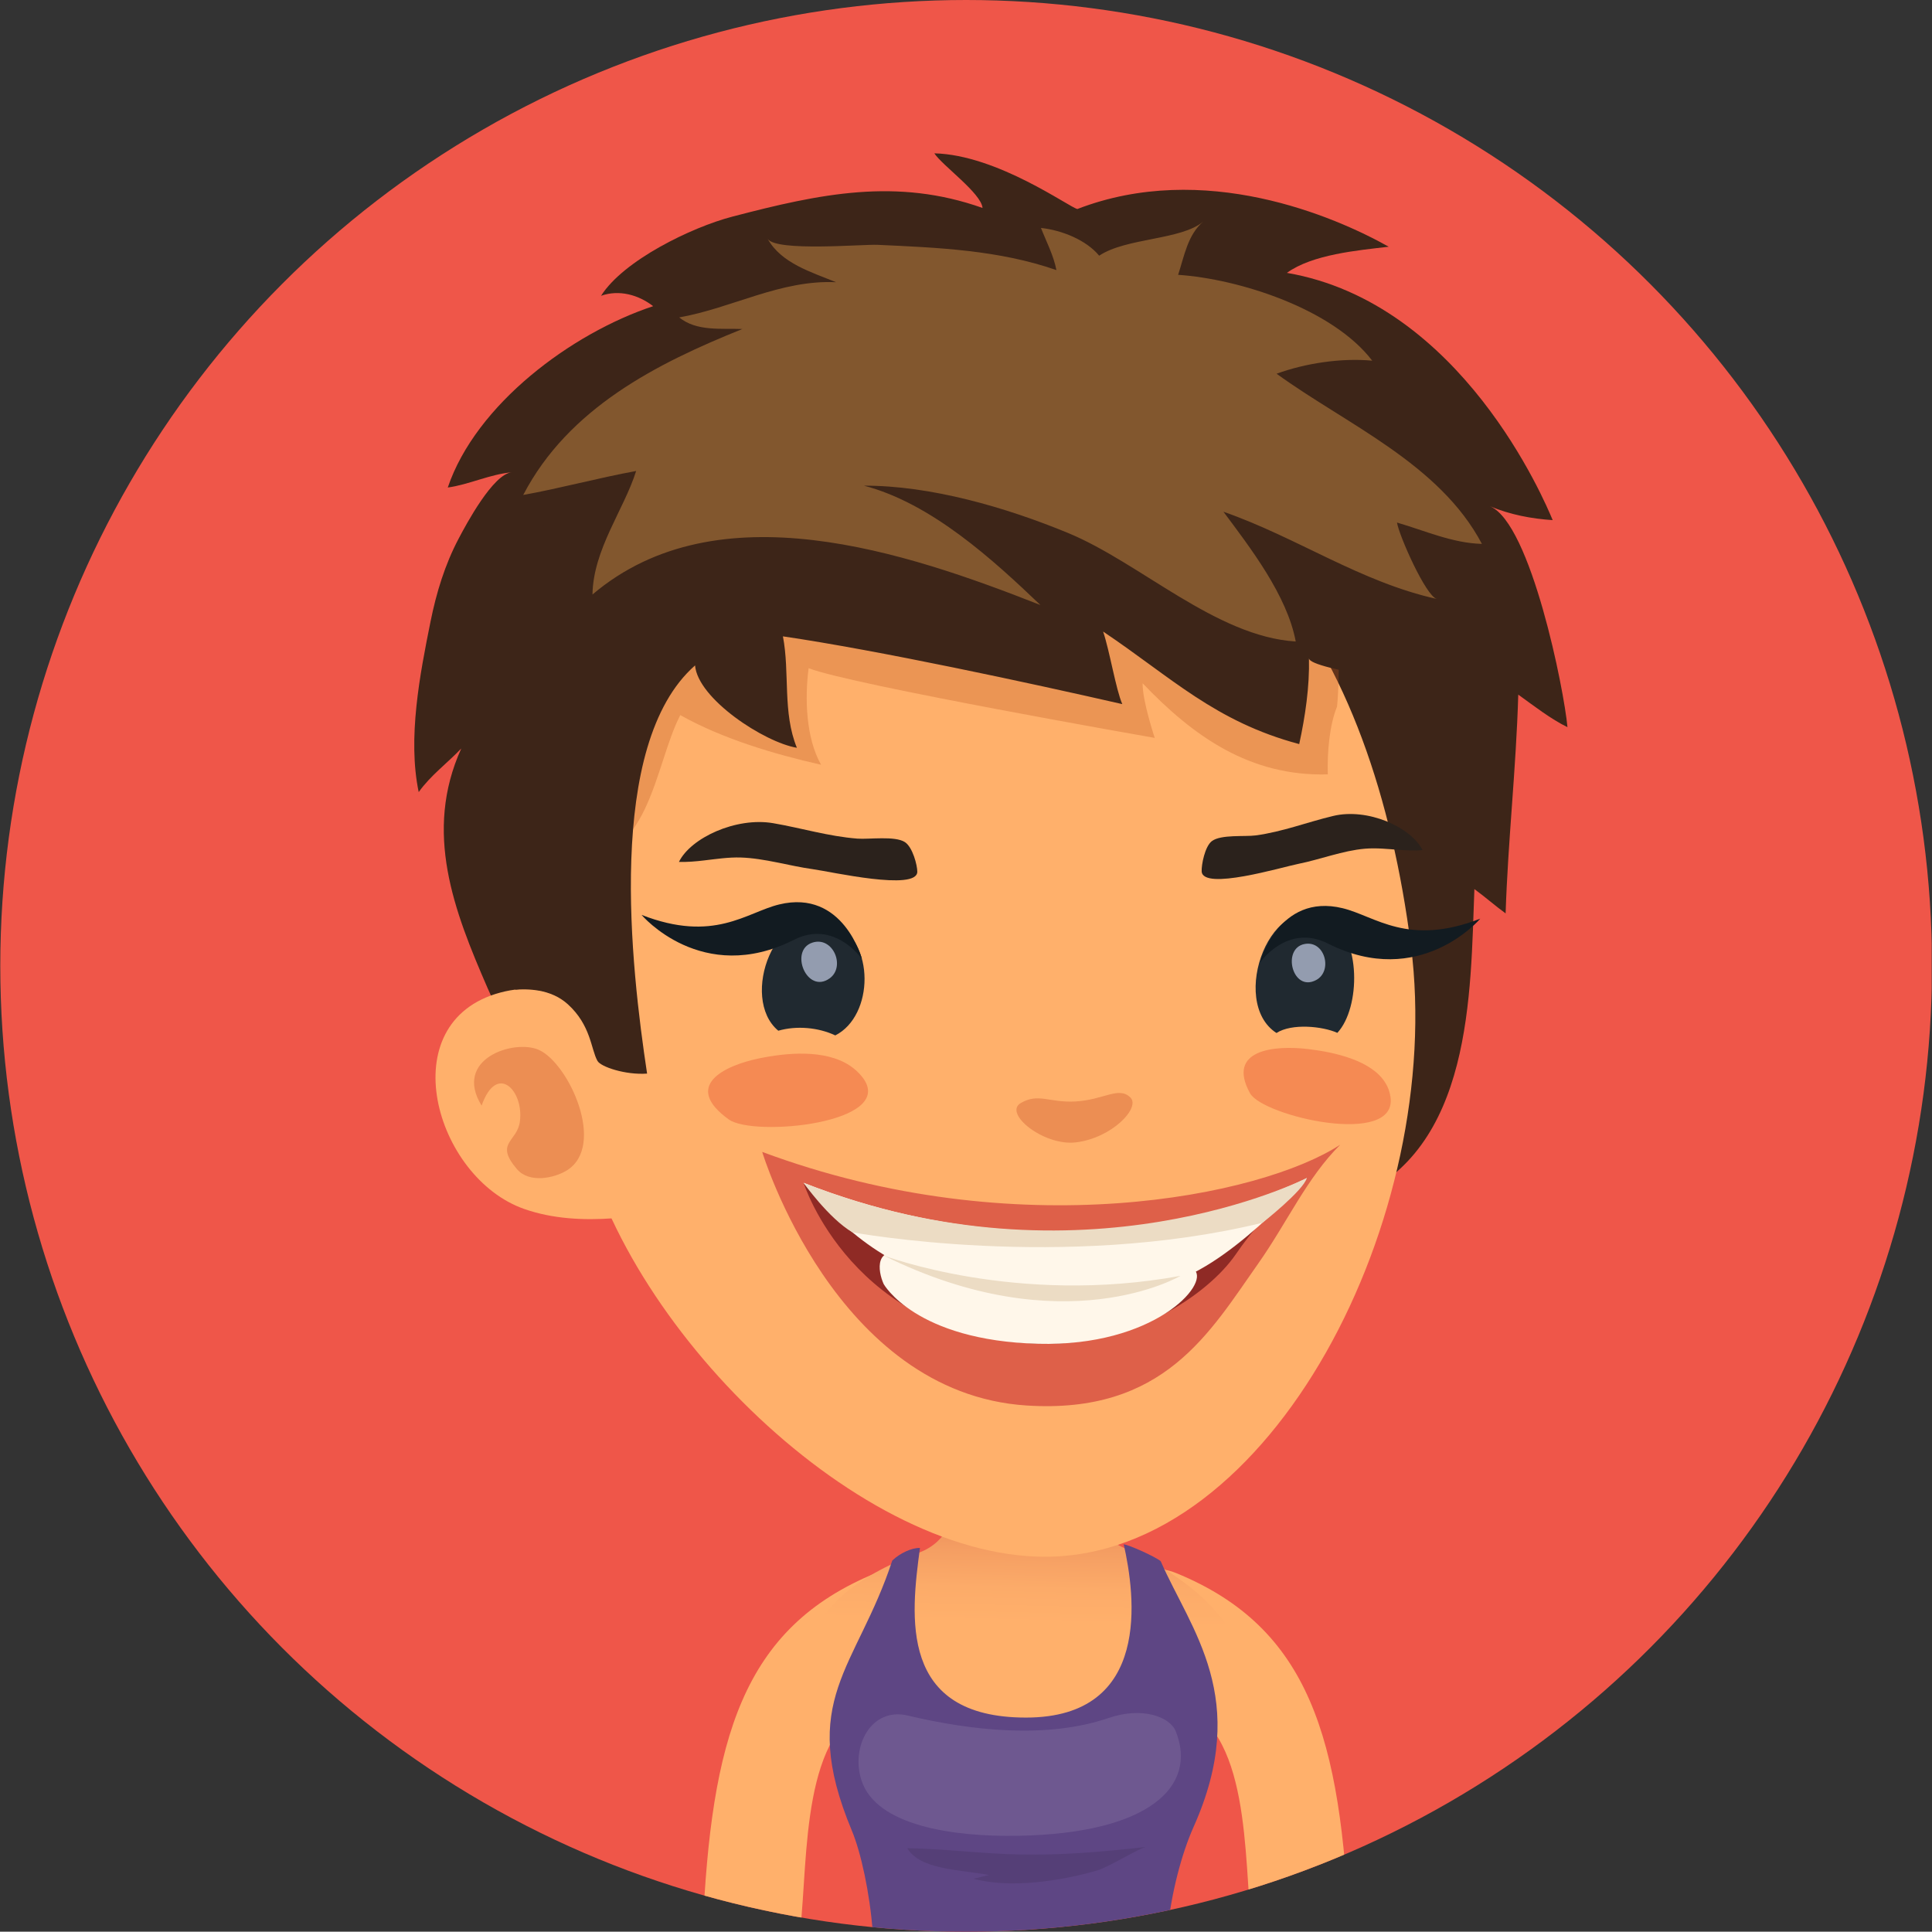 <?xml version="1.0" encoding="iso-8859-1"?>
<!-- Generator: Adobe Illustrator 16.0.0, SVG Export Plug-In . SVG Version: 6.00 Build 0)  -->
<!DOCTYPE svg PUBLIC "-//W3C//DTD SVG 1.1//EN" "http://www.w3.org/Graphics/SVG/1.1/DTD/svg11.dtd">
<svg version="1.1" xmlns="http://www.w3.org/2000/svg" xmlns:xlink="http://www.w3.org/1999/xlink" x="0px" y="0px" width="66.01px"
	 height="66px" viewBox="0 0 66.01 66" style="enable-background:new 0 0 66.01 66;" xml:space="preserve">
<rect x="0" y="0" width="66.01" height="66" fill="#333333" stroke="none"/>
<g id="Layer_39">
	<g>
		<defs>
			<circle id="SVGID_1_" cx="33.01" cy="33" r="33"/>
		</defs>
		<clipPath id="SVGID_2_">
			<use xlink:href="#SVGID_1_"  style="overflow:visible;"/>
		</clipPath>
		<rect y="0" style="clip-path:url(#SVGID_2_);fill:#EF5649;" width="66" height="66"/>
		<path style="clip-path:url(#SVGID_2_);fill:#FFB06B;" d="M27.336,66c0.289-2.595,0.022-6.939,2.575-7.828
			c0.841-0.293,2.166-2.742,1.723-3.56c-0.442-0.817-0.882-1.205-1.711-0.865C25.342,55.622,24.3,59.426,24.004,66H27.336z"/>
		<path style="clip-path:url(#SVGID_2_);fill:#FFB06B;" d="M42.773,66c-0.289-2.595-0.022-6.939-2.575-7.828
			c-0.841-0.293-2.166-2.742-1.723-3.56c0.442-0.817,0.882-1.205,1.711-0.865c4.581,1.875,5.623,5.679,5.919,12.253H42.773z"/>
		
			<linearGradient id="SVGID_3_" gradientUnits="userSpaceOnUse" x1="606.367" y1="51.61" x2="606.275" y2="55.446" gradientTransform="matrix(1 0 0 1 -571.18 0)">
			<stop  offset="0" style="stop-color:#E88958"/>
			<stop  offset="0.338" style="stop-color:#F49D62"/>
			<stop  offset="0.692" style="stop-color:#FCAB69"/>
			<stop  offset="1" style="stop-color:#FFB06B"/>
		</linearGradient>
		<path style="clip-path:url(#SVGID_2_);fill:url(#SVGID_3_);" d="M34.928,49.409c2.8,0,1.361,2.553,3.495,3.486
			c2.135,0.935,6.284,3.673,2.507,7.095c-3.78,3.424-8.626,3.025-11.382,0.268c-2.757-2.756-2.793-5.455,1.863-7.214
			C33.412,52.287,32.17,49.409,34.928,49.409z"/>
		<path style="clip-path:url(#SVGID_2_);fill:#5E4684;" d="M39.657,53.34c-0.187-0.155-1.065-0.551-1.263-0.576
			c0.389,1.725,0.977,5.92-3.34,5.92c-4.358,0-3.934-3.471-3.622-5.795c-0.274-0.013-0.688,0.179-0.946,0.43
			c-1.219,3.707-3.251,4.749-1.383,9.223c0.313,0.746,0.617,2.145,0.715,3.459l10.068-0.002c0.126-1.307,0.485-2.664,0.896-3.582
			C42.747,58.022,40.684,55.694,39.657,53.34z"/>
		<path style="opacity:0.1;clip-path:url(#SVGID_2_);" d="M33.256,64.189c0.188-0.029,0.367-0.1,0.546-0.125
			c-1.04-0.191-2.365-0.181-2.803-0.917c1.271,0.02,2.532,0.188,3.839,0.215c1.488,0.028,2.855-0.093,4.323-0.259
			c-0.211,0.023-1.276,0.688-1.671,0.804C36.249,64.269,34.506,64.533,33.256,64.189z"/>
		<path style="opacity:0.1;clip-path:url(#SVGID_2_);fill:#FFFFFF;" d="M29.436,60.836c0.503,1.535,3.096,1.928,5.354,1.887
			c4.456-0.081,6.133-1.676,5.385-3.564c-0.201-0.508-1.154-0.853-2.294-0.462c-2.12,0.724-4.697,0.431-6.87-0.083
			C29.764,58.318,29.055,59.678,29.436,60.836z"/>
		<path style="clip-path:url(#SVGID_2_);fill:#3D2518;" d="M43.969,9.323c0.875-0.632,2.412-0.768,3.479-0.893
			c-1.859-1.044-6.312-2.956-10.637-1.289c-0.252-0.04-2.727-1.851-4.888-1.902c0.277,0.421,1.605,1.364,1.647,1.866
			c-2.934-1.039-5.533-0.492-8.557,0.299c-1.389,0.364-3.712,1.493-4.477,2.702c0.616-0.218,1.281-0.033,1.78,0.355
			c-2.785,0.923-6.053,3.349-7.017,6.196c0.723-0.098,1.439-0.454,2.187-0.52c-0.639,0.057-1.557,1.775-1.816,2.267
			c-0.47,0.891-0.761,1.847-0.959,2.828c-0.365,1.806-0.79,3.999-0.405,5.831c0.397-0.561,0.982-0.994,1.454-1.489
			c-1.294,2.859-0.249,5.546,0.898,8.182c0.554,1.274,1.308,2.396,1.996,3.575c0.521,0.893,0.796,1.93,1.383,2.791
			c1.83,2.676,3.741,1.573,6.345,0.959c1.996-0.471,4.085-0.801,6.107-0.894c2.306-0.106,4.681-0.247,6.952,0.261
			c2.167,0.483,4.55,1.432,6.746,0.531c4.133-1.693,4.051-7.043,4.188-10.602c0.366,0.268,0.738,0.594,1.067,0.831
			c0.081-2.5,0.359-4.946,0.432-7.475c0.521,0.375,1.116,0.838,1.681,1.112c-0.11-1.257-1.247-6.961-2.644-7.546
			c0.678,0.283,1.409,0.425,2.139,0.472C52.778,17.116,49.932,10.347,43.969,9.323z"/>
		<path style="clip-path:url(#SVGID_2_);fill:#FFB06B;" d="M19.757,38.083c1.098,6.766,9.301,15.106,15.948,15.106
			c7.752,0,13.684-11.657,12.502-20.88c-1.282-10.026-6.164-18.385-16.847-16.358C23.732,17.399,18.137,28.103,19.757,38.083z"/>
		<path style="opacity:0.3;clip-path:url(#SVGID_2_);fill:#BC551E;" d="M27.627,22.83c-0.132,1.033-0.095,2.373,0.426,3.299
			c-1.594-0.36-3.385-0.893-4.81-1.697c-0.901,1.741-1.038,5.139-3.833,4.946c-2.013-0.139-2.101-2.607-1.915-4.08
			c0.501-3.946,2.154-6.527,6.038-8.238c2.596-1.144,5.621-0.992,8.406-0.944c4.556,0.079,8.594,0.995,12.766,2.611
			c1.37,0.53,0.996,5.37,0.977,5.417c-0.262,0.631-0.338,1.592-0.316,2.314c-2.658,0.074-4.592-1.296-6.326-3.113
			c-0.014,0.585,0.413,1.867,0.413,1.867S29.099,23.401,27.627,22.83z"/>
		<path style="clip-path:url(#SVGID_2_);fill:#FFB06B;" d="M17.912,41.307c0.98,0.342,2.022,0.389,3.027,0.319
			c0.019-0.03,0.038-0.059,0.058-0.091c0.449-0.691-0.178-4.569-0.407-5.299c-0.576-1.841-1.697-2.805-3.495-2.324
			C13.349,34.916,14.853,40.238,17.912,41.307z"/>
		<path style="opacity:0.3;clip-path:url(#SVGID_2_);fill:#BF3C1B;" d="M19.362,39.992c1.364-0.838,0.075-3.661-0.952-4.121
			c-0.843-0.376-2.942,0.303-1.955,1.904c0.521-1.484,1.45-0.511,1.308,0.543c-0.094,0.709-0.876,0.719-0.101,1.627
			C18.083,40.437,18.934,40.254,19.362,39.992z"/>
		<path style="clip-path:url(#SVGID_2_);fill:#3D2518;" d="M48.607,20.968c-0.633-0.927-1.448-1.764-2.146-2.567
			c-1.342-1.548-2.4-3.174-4.017-4.506c-4.218-3.479-9.713-3.451-14.902-2.579c-1.987,0.333-4.099,0.823-5.878,1.789
			c-1.549,0.842-2.164,2.823-2.878,4.325c-1.676,3.518-3.011,14.018-1.171,16.382c0.389-0.021,1.188-0.042,1.785,0.499
			c0.793,0.722,0.788,1.529,1.011,1.932c0.105,0.206,0.963,0.492,1.698,0.438c-0.548-3.629-1.435-11.244,1.639-13.946
			c0.092,1.141,2.369,2.631,3.479,2.814c-0.495-1.208-0.237-2.56-0.477-3.807c3.247,0.476,8.405,1.586,11.595,2.315
			c-0.222-0.51-0.428-1.806-0.655-2.479c2.333,1.564,3.819,3.076,6.7,3.845c0.205-0.946,0.356-1.959,0.333-2.932
			c0.01,0.401,4.469,0.952,4.908,1.025C49.538,22.583,49.138,21.744,48.607,20.968z"/>
		<path style="clip-path:url(#SVGID_2_);fill:#82572E;" d="M41.112,7.569c-0.529,0.451-0.646,1.165-0.859,1.821
			c2.085,0.14,5.281,1.163,6.631,2.933c-1.056-0.099-2.285,0.087-3.267,0.446c2.37,1.722,5.566,3.067,7.015,5.814
			c-1.005-0.025-1.949-0.453-2.901-0.729c0.063,0.43,0.99,2.527,1.364,2.611c-2.622-0.582-4.766-2.098-7.294-2.981
			c0.899,1.208,2.174,2.848,2.47,4.434c-2.727-0.17-5.308-2.688-7.784-3.71c-2.11-0.871-4.693-1.624-6.98-1.614
			c-0.047-0.002-0.047-0.003-0.002-0.004c2.321,0.599,4.454,2.564,6.043,4.082c-4.581-1.802-11.024-3.992-15.305-0.36
			c0.026-1.547,1.078-2.901,1.492-4.22c-1.286,0.234-2.584,0.59-3.858,0.819c1.546-2.97,4.565-4.496,7.488-5.67
			c-0.726-0.028-1.561,0.089-2.159-0.396c1.813-0.321,3.463-1.291,5.36-1.203C27.732,9.3,26.696,8.999,26.23,8.162
			c0.293,0.443,3.238,0.18,3.754,0.203c2.059,0.094,4.145,0.179,6.11,0.863c-0.094-0.497-0.354-0.994-0.528-1.44
			c0.716,0.077,1.544,0.411,1.989,0.948C38.481,8.119,40.365,8.206,41.112,7.569z"/>
		<path style="clip-path:url(#SVGID_2_);fill:#F58A53;" d="M47.508,37.475c-0.027-0.18-0.087-0.34-0.177-0.482
			c-0.469-0.758-1.713-1.039-2.62-1.148c-1.181-0.144-2.817,0.022-2.003,1.506C43.142,38.14,47.761,39.211,47.508,37.475z"/>
		<path style="clip-path:url(#SVGID_2_);fill:#F58A53;" d="M29.032,36.406c0.163,0.108,0.31,0.239,0.437,0.402
			c1.208,1.573-3.723,2.053-4.57,1.439c-1.593-1.148-0.154-1.838,1.034-2.085C26.843,35.975,28.168,35.838,29.032,36.406z"/>
		<path style="clip-path:url(#SVGID_2_);fill:#202930;" d="M28.539,35.376c-0.583-0.274-1.322-0.339-1.947-0.16
			c-1.341-1.108-0.104-4.503,1.861-3.68C29.916,32.15,29.857,34.713,28.539,35.376z"/>
		<path style="clip-path:url(#SVGID_2_);fill:#202930;" d="M45.431,31.407c1.072,0.626,1.063,3.021,0.262,3.882
			c-0.508-0.228-1.56-0.332-2.08,0.005C41.962,34.233,43.433,30.241,45.431,31.407z"/>
		<path style="opacity:0.7;clip-path:url(#SVGID_2_);fill:#C3CEE6;" d="M27.754,32.207c0.709-0.233,1.149,0.827,0.588,1.223
			C27.564,33.98,26.957,32.47,27.754,32.207z"/>
		<path style="opacity:0.7;clip-path:url(#SVGID_2_);fill:#C3CEE6;" d="M44.57,32.254c0.699-0.136,0.978,0.925,0.396,1.232
			C44.159,33.915,43.783,32.408,44.57,32.254z"/>
		<path style="clip-path:url(#SVGID_2_);fill:#DE6049;" d="M45.791,39.111c-1.141,1.135-1.81,2.65-2.794,4.049
			c-1.659,2.35-3.219,5.166-7.923,4.861c-6.544-0.42-9.032-8.664-9.032-8.664C34.752,42.602,43.098,40.873,45.791,39.111z"/>
		<path style="clip-path:url(#SVGID_2_);fill:#8F2A25;" d="M27.455,40.412c0,0,7.811,4.596,17.195-0.166c0,0-1.349,1.031-2.421,2.6
			c-0.962,1.407-3.603,3.175-6.757,3.066C29.121,45.697,27.455,40.412,27.455,40.412z"/>
		<path style="clip-path:url(#SVGID_2_);fill:#FFF7EA;" d="M27.455,40.412c0,0,1.727,2.252,3.868,2.996
			c2.746,0.956,5.268,1.055,8.423,0.454c2.127-0.406,4.904-3.616,4.904-3.616S37.221,44.238,27.455,40.412z"/>
		<path style="clip-path:url(#SVGID_2_);fill:#FFF7EA;" d="M30.193,43.873c-0.207-0.453-0.332-1.378,0.798-0.986
			c1.356,0.47,2.893,0.971,5.805,1.006c2.915,0.039,3.507-0.99,4.019-0.5c0.514,0.489-1.391,2.623-5.342,2.52
			C31.267,45.803,30.193,43.873,30.193,43.873z"/>
		<path style="clip-path:url(#SVGID_2_);fill:#ECDCC4;" d="M29.123,42.104c0,0,7.203,1.333,14.012-0.326
			c0,0,1.395-1.096,1.516-1.531c0,0-7.674,3.926-17.195,0.166C27.455,40.412,28.311,41.624,29.123,42.104z"/>
		<path style="clip-path:url(#SVGID_2_);fill:#ECDCC4;" d="M30.185,42.894c0,0,4.538,1.731,10.149,0.697
			C40.334,43.591,36.344,45.952,30.185,42.894z"/>
		<path style="clip-path:url(#SVGID_2_);fill:#2B221C;" d="M24.057,29.398c-0.28,0.033-0.566,0.059-0.86,0.051
			c0.398-0.817,1.947-1.542,3.222-1.323c0.972,0.167,1.881,0.449,2.876,0.527c0.399,0.03,1.28-0.101,1.621,0.118
			c0.265,0.17,0.426,0.79,0.425,1.013c-0.006,0.67-2.952-0.002-3.563-0.086c-0.806-0.111-1.654-0.375-2.473-0.4
			C24.887,29.286,24.476,29.349,24.057,29.398z"/>
		<path style="clip-path:url(#SVGID_2_);fill:#2B221C;" d="M45.551,27.878c-0.895,0.214-1.725,0.54-2.646,0.665
			c-0.371,0.05-1.192-0.039-1.501,0.196c-0.238,0.183-0.358,0.81-0.347,1.033c0.037,0.669,2.741-0.145,3.305-0.257
			c0.744-0.149,1.517-0.453,2.276-0.518c0.39-0.032,0.775,0.011,1.165,0.04c0.263,0.019,0.53,0.032,0.802,0.009
			C48.198,28.249,46.724,27.598,45.551,27.878z"/>
		<path style="opacity:0.3;clip-path:url(#SVGID_2_);fill:#BF3C1B;" d="M38.626,37.502c0.343,0.348-0.634,1.381-1.867,1.529
			c-1.091,0.132-2.487-0.985-1.886-1.342c0.607-0.355,0.976-0.008,1.86-0.055C37.718,37.582,38.227,37.1,38.626,37.502z"/>
		<path style="clip-path:url(#SVGID_2_);fill:#121B21;" d="M21.92,31.259c0,0,2.063,2.44,5.209,0.85
			c1.388-0.701,2.321,0.657,2.321,0.657s-0.633-2.396-2.828-1.864C25.501,31.174,24.397,32.223,21.92,31.259z"/>
		<path style="clip-path:url(#SVGID_2_);fill:#121B21;" d="M50.576,31.388c0,0-2.063,2.438-5.209,0.848
			c-1.389-0.7-2.322,0.658-2.322,0.658s0.632-2.396,2.827-1.864C46.995,31.303,48.099,32.351,50.576,31.388z"/>
	</g>
</g>
<g id="Layer_1">
</g>
</svg>
